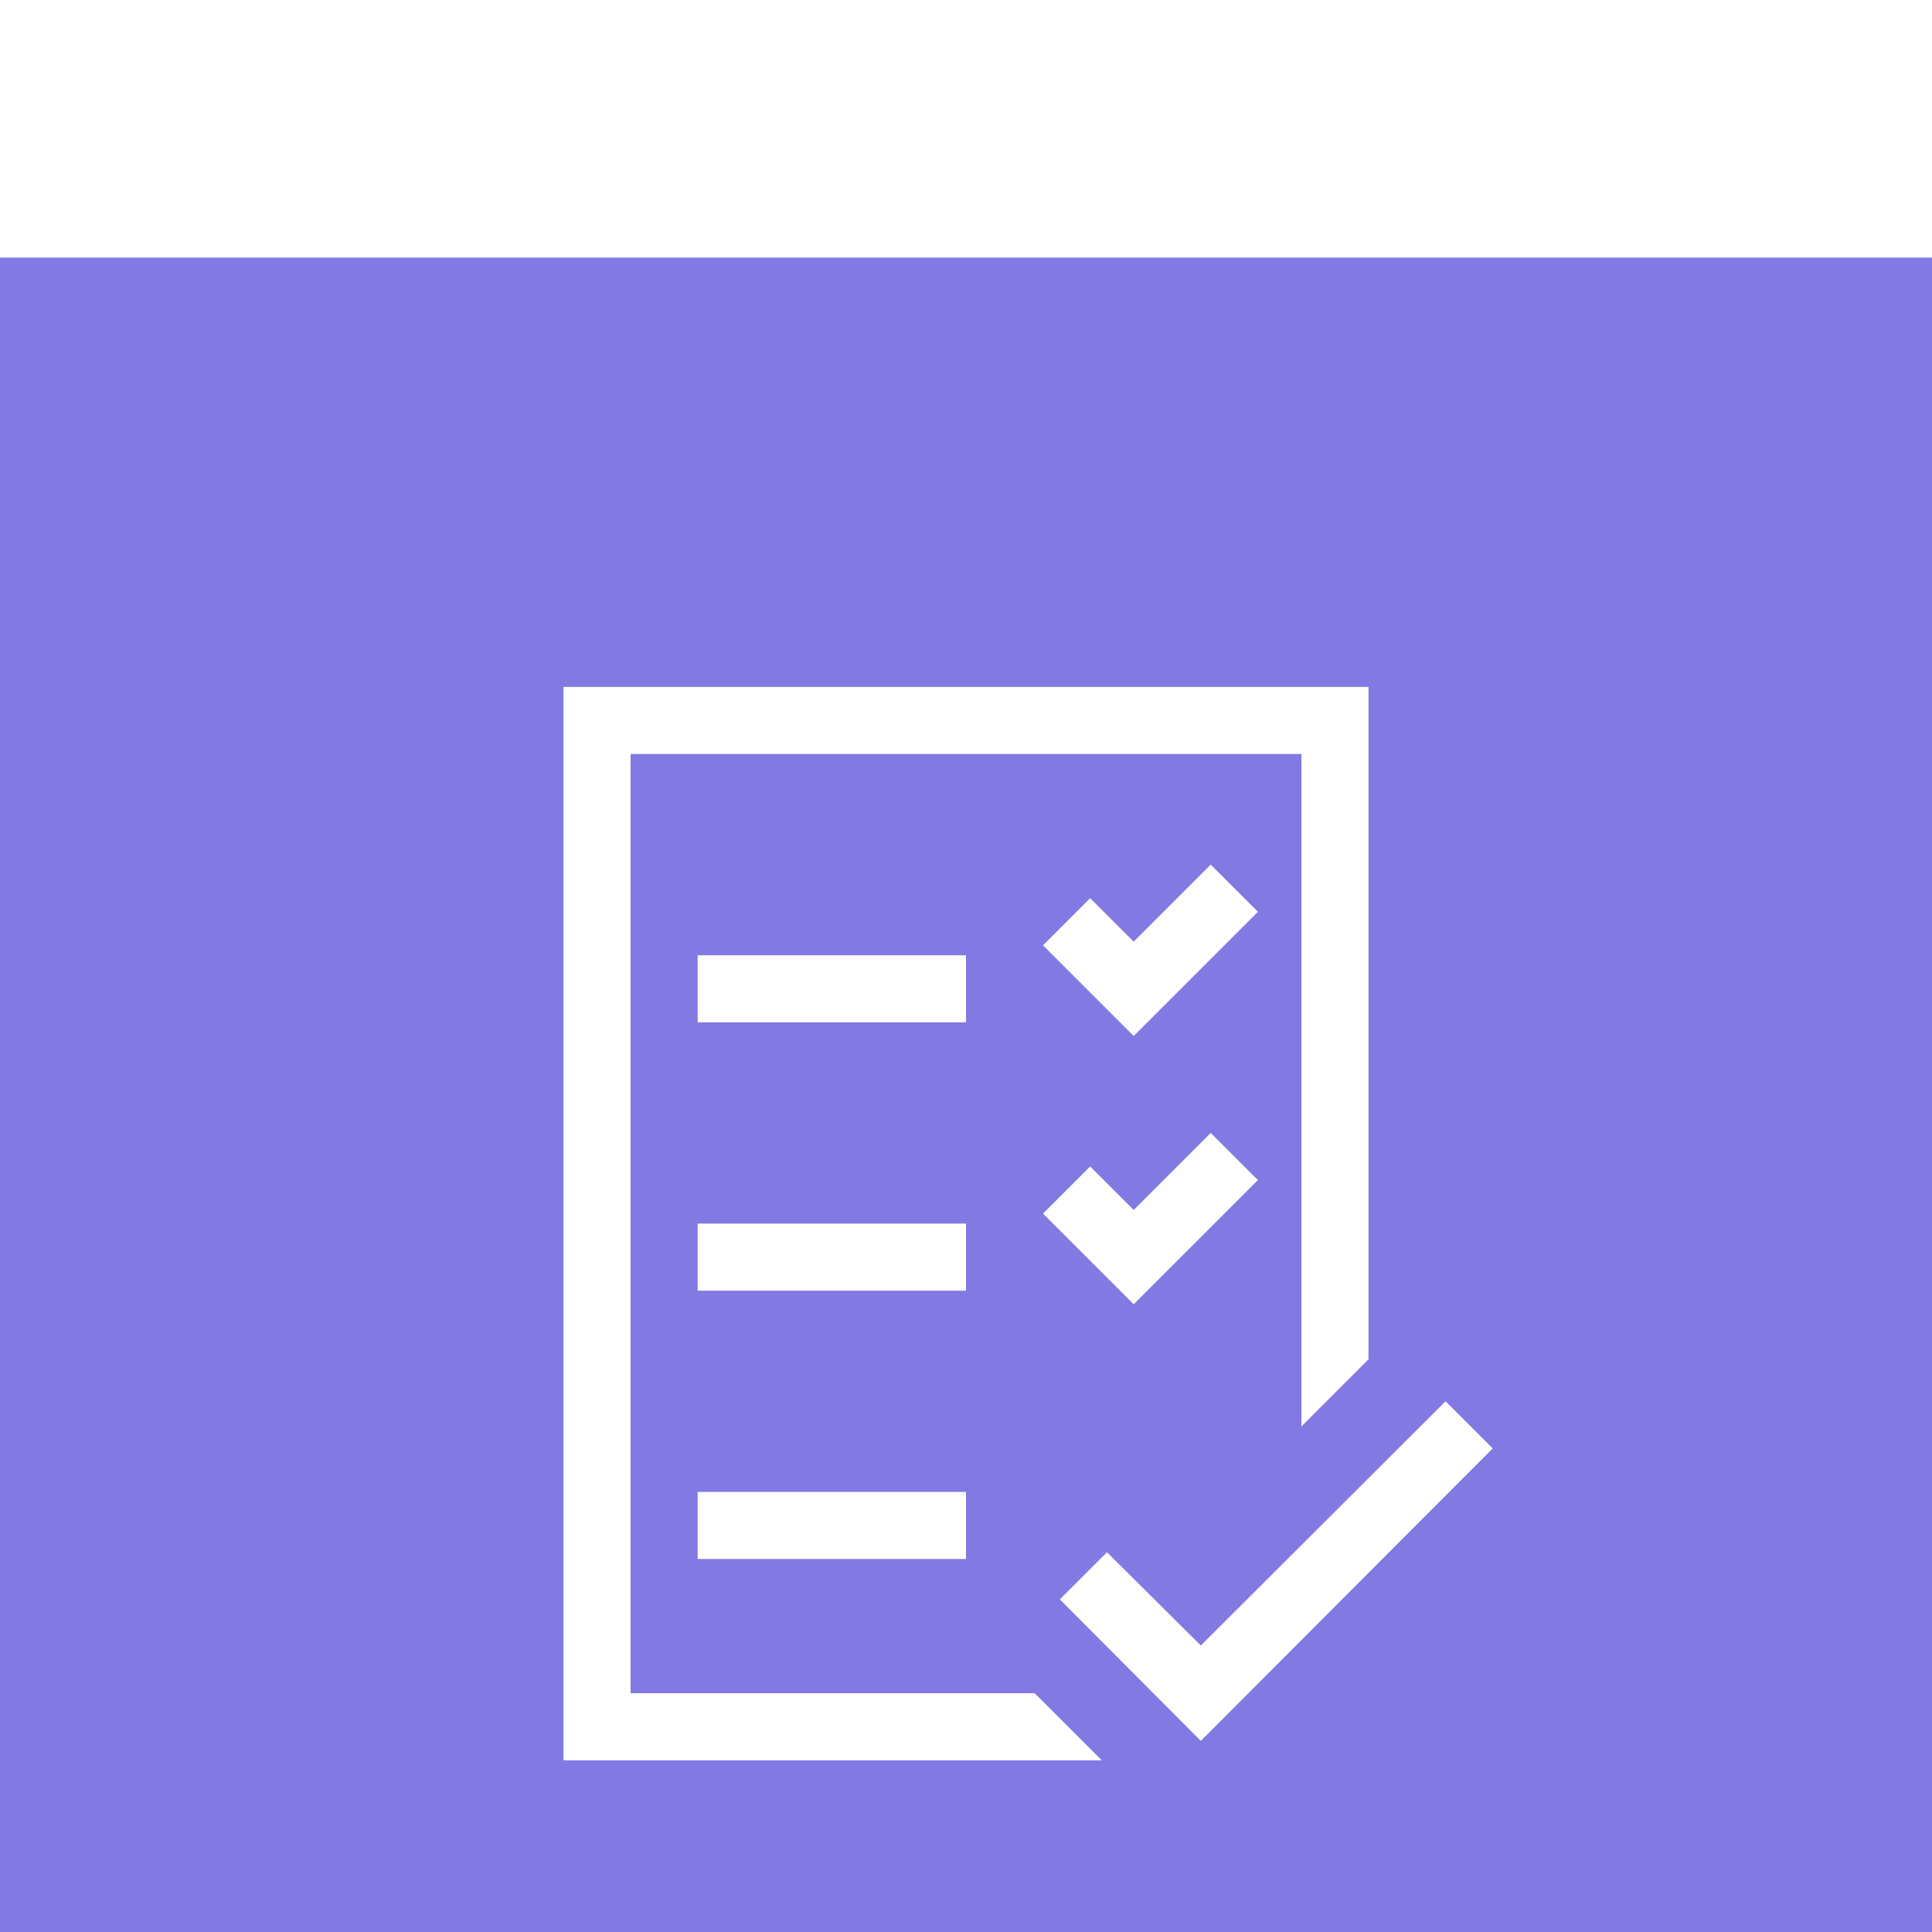 <?xml version="1.0" encoding="UTF-8" standalone="no"?>
<svg
   width="90"
   height="90"
   viewBox="0 0 90 90"
   fill="none"
   version="1.1"
   id="svg3"
   sodipodi:docname="confirmation-icon.svg"
   inkscape:version="1.3 (0e150ed6c4, 2023-07-21)"
   xmlns:inkscape="http://www.inkscape.org/namespaces/inkscape"
   xmlns:sodipodi="http://sodipodi.sourceforge.net/DTD/sodipodi-0.dtd"
   xmlns="http://www.w3.org/2000/svg"
   xmlns:svg="http://www.w3.org/2000/svg">
  <sodipodi:namedview
     id="namedview3"
     pagecolor="#ffffff"
     bordercolor="#000000"
     borderopacity="0.25"
     inkscape:showpageshadow="2"
     inkscape:pageopacity="0.0"
     inkscape:pagecheckerboard="0"
     inkscape:deskcolor="#d1d1d1"
     inkscape:zoom="3.2786885"
     inkscape:cx="-50.7825"
     inkscape:cy="39.65"
     inkscape:window-width="1920"
     inkscape:window-height="1004"
     inkscape:window-x="0"
     inkscape:window-y="0"
     inkscape:window-maximized="1"
     inkscape:current-layer="g1" />
  <g
     filter="url(#filter0_d_5861_590)"
     id="g1"
     transform="translate(-44,-32)">
    <rect
       width="90"
       height="90"
       transform="translate(44,32)"
       fill="#8279e3"
       id="rect1"
       x="0"
       y="0" />
    <path
       d="m 96.812,76.365 3.588,-3.589 2.198,2.197 -5.787,5.786 -4.224,-4.224 2.197,-2.197 z M 76.5,89.5 H 89 v 3.125 H 76.5 Z M 89,67.625 H 76.5 V 64.5 H 89 Z m 0,12.5 H 76.5 V 77 H 89 Z m 13.599,-17.651 -5.787,5.786 -4.224,-4.224 2.197,-2.197 2.026,2.026 3.588,-3.589 z M 92.198,98.875 95.323,102 H 70.25 V 52 h 37.5 v 31.323 l -3.125,3.125 V 55.125 h -31.25 v 43.75 z m 21.338,-11.401 -13.598,13.623 -6.567,-6.592 2.197,-2.197 4.37,4.346 11.402,-11.377 z"
       fill="#ffffff"
       id="path1" />
  </g>
  <defs
     id="defs3">
    <filter
       id="filter0_d_5861_590"
       x="0"
       y="0"
       width="178"
       height="178"
       filterUnits="userSpaceOnUse"
       color-interpolation-filters="sRGB">
      <feFlood
         flood-opacity="0"
         result="BackgroundImageFix"
         id="feFlood1" />
      <feColorMatrix
         in="SourceAlpha"
         type="matrix"
         values="0 0 0 0 0 0 0 0 0 0 0 0 0 0 0 0 0 0 127 0"
         result="hardAlpha"
         id="feColorMatrix1" />
      <feOffset
         dy="12"
         id="feOffset1" />
      <feGaussianBlur
         stdDeviation="22"
         id="feGaussianBlur1" />
      <feComposite
         in2="hardAlpha"
         operator="out"
         id="feComposite1" />
      <feColorMatrix
         type="matrix"
         values="0 0 0 0 0.337 0 0 0 0 0.604 0 0 0 0 1 0 0 0 0.16 0"
         id="feColorMatrix2" />
      <feBlend
         mode="normal"
         in2="BackgroundImageFix"
         result="effect1_dropShadow_5861_590"
         id="feBlend2" />
      <feBlend
         mode="normal"
         in="SourceGraphic"
         in2="effect1_dropShadow_5861_590"
         result="shape"
         id="feBlend3" />
    </filter>
  </defs>
</svg>

